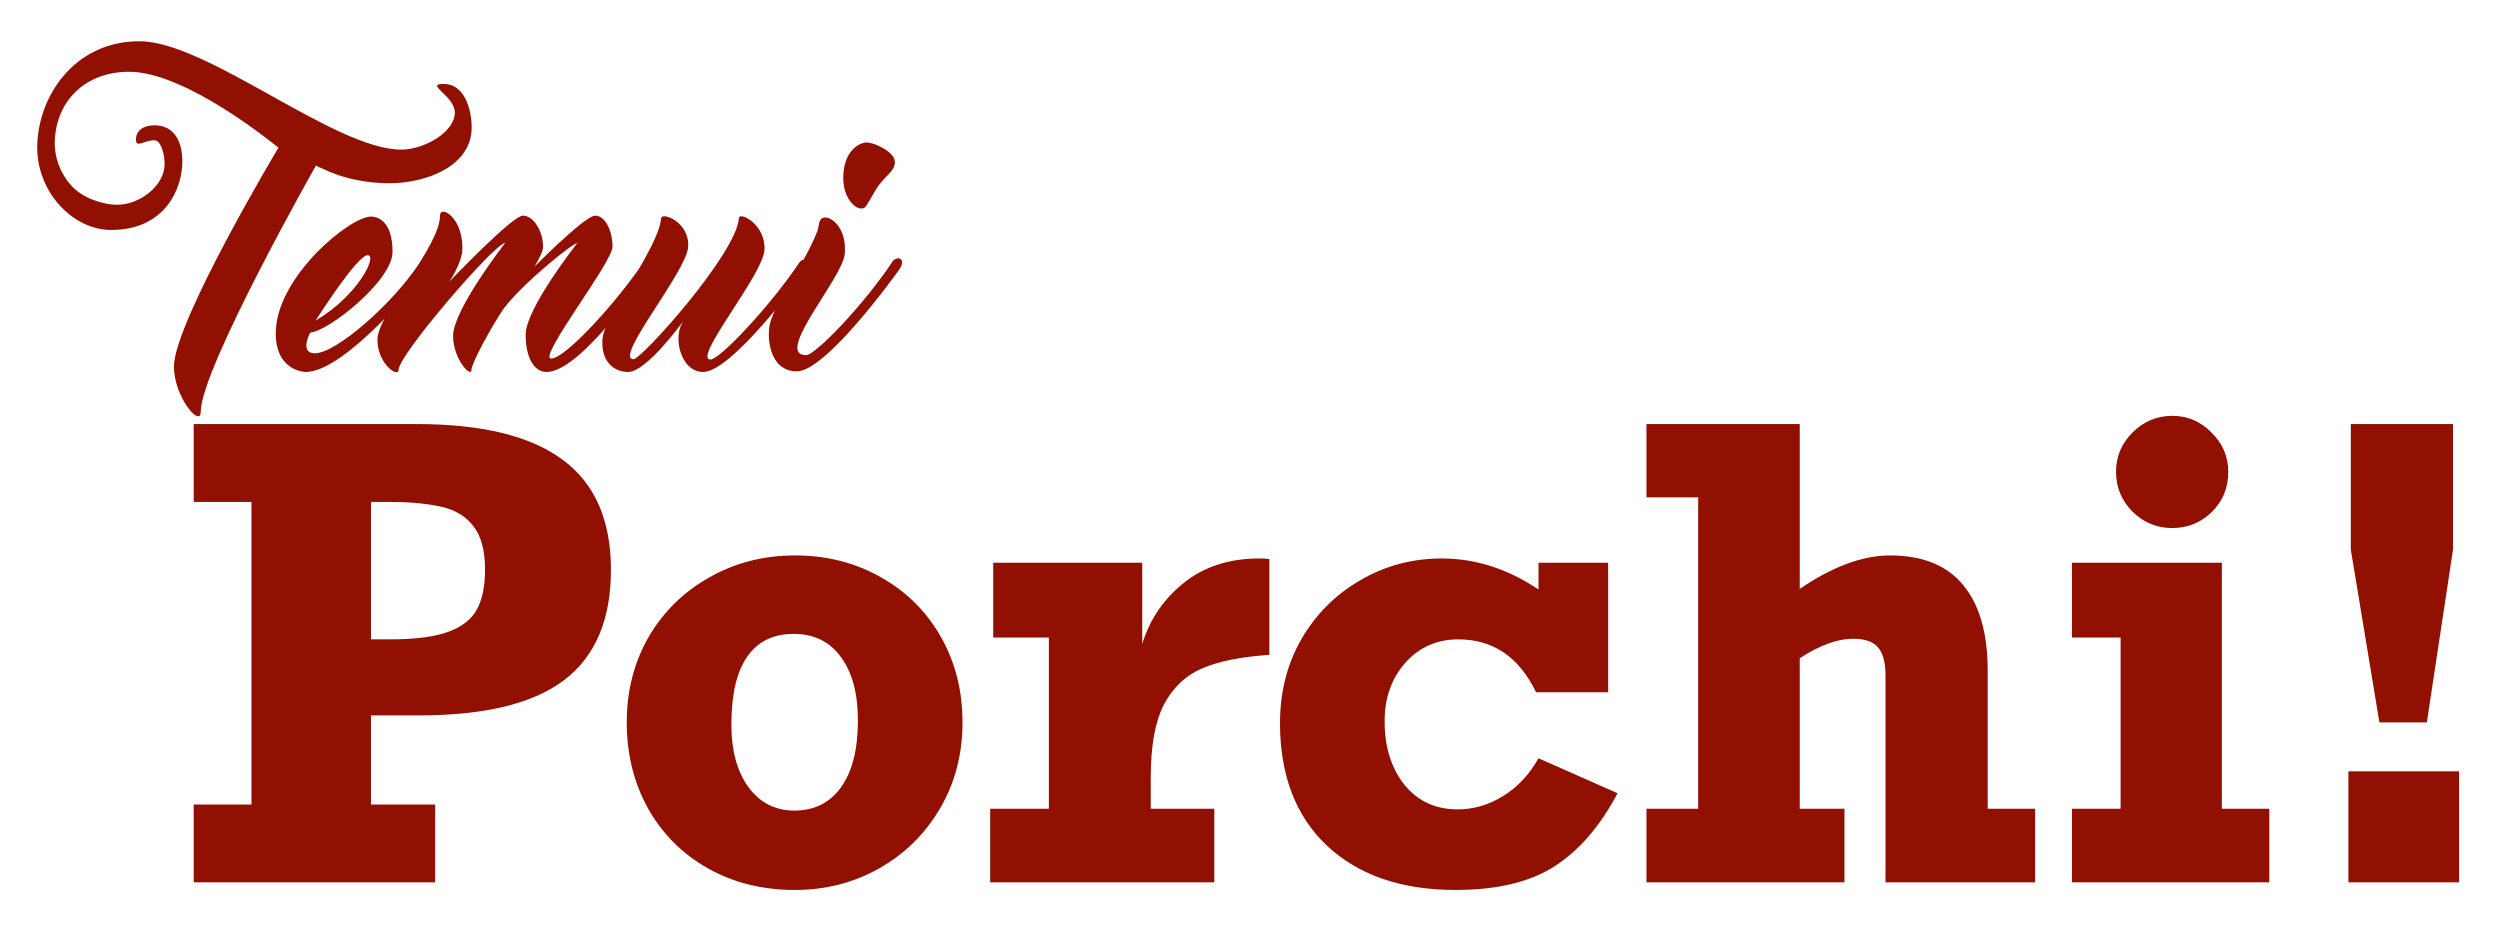 <svg width="289" height="107" viewBox="0 0 289 107" fill="none" xmlns="http://www.w3.org/2000/svg">
<g filter="url(#filter0_d_4_36275)">
<path d="M51.284 5.7C53.696 5.7 54.524 8.616 54.524 10.74C54.524 15.168 49.34 17.184 44.984 17.184C42.536 17.184 39.98 16.68 38 15.816C37.568 15.636 37.1 15.42 36.704 15.24L36.524 15.132C36.524 15.132 23.204 38.64 23.204 43.608C23.204 45.48 20.108 41.916 20.108 38.388C20.108 33.24 32.204 13.044 32.204 13.044L32.06 12.972C31.592 12.612 21.476 4.296 14.924 4.296C10.028 4.296 6.716 7.428 6.356 11.892C6.14 14.268 7.184 16.32 8.228 17.436C9.488 18.876 11.864 19.668 13.556 19.668C16.112 19.668 19.028 17.508 19.028 14.952C19.028 13.872 18.632 12.216 17.84 12.216C16.652 12.216 15.716 13.152 15.716 12.144C15.716 10.956 16.76 10.488 17.84 10.488C20.792 10.488 21.08 13.476 21.08 14.592C21.08 17.904 19.028 22.584 12.836 22.584C10.712 22.584 8.552 21.54 6.932 19.776C5.024 17.688 4.088 14.916 4.34 12.108C4.808 6.456 9.02 0.768 16.112 0.768C23.96 0.768 38.684 13.296 46.388 13.296C49.016 13.296 52.58 11.28 52.58 9.012C52.58 7.068 49.016 5.7 51.284 5.7ZM48.473 26.436C49.013 25.644 50.093 26.04 49.337 27.192C48.581 28.38 39.905 39 35.333 39C35.333 39 31.877 38.964 31.877 34.536C31.877 28.02 40.481 21.036 42.857 21.036C43.793 21.036 45.377 21.684 45.377 25.104C45.377 28.524 37.745 34.428 35.873 34.428C35.873 34.428 34.541 36.84 36.413 36.84C38.825 36.84 45.305 31.224 48.473 26.436ZM42.497 25.5C41.273 25.5 36.485 33.06 36.485 33.06C41.381 30.18 43.685 25.5 42.497 25.5ZM63.177 39C61.773 39 60.765 37.416 60.765 34.68C60.765 31.656 66.741 24.096 66.741 24.096C66.201 24.096 60.477 28.704 58.209 31.692C56.661 33.996 54.501 38.028 54.501 38.748C54.501 39.72 52.377 37.56 52.377 34.824C52.377 31.8 58.389 24.096 58.389 24.096C57.201 24.096 46.077 37.02 46.077 38.748C46.077 39.72 43.629 38.1 43.629 35.256C43.629 32.304 50.865 24.528 50.865 20.928C50.865 19.668 53.457 21.036 53.457 24.672C53.457 26.4 51.909 28.596 51.909 28.596C51.909 28.596 59.217 20.928 60.441 20.928C61.701 20.928 62.781 22.764 62.781 24.528C62.781 24.996 62.385 25.788 61.809 26.796C63.573 25.032 67.821 20.928 68.793 20.928C70.017 20.928 70.809 22.764 70.809 24.528C70.809 26.292 62.097 37.452 63.717 37.452C65.337 37.452 71.277 30.972 74.481 26.184C74.985 25.392 76.065 25.752 75.309 26.94C74.553 28.092 67.137 39 63.177 39ZM81.277 39C78.685 39 77.641 34.86 79.081 32.988C79.081 32.988 74.797 39 72.601 39C71.053 39 69.433 37.884 69.649 35.148C69.829 32.628 76.165 24.636 76.417 21.252C76.489 20.424 79.765 21.684 79.549 24.564C79.333 27.444 70.873 37.524 73.249 37.524C74.149 37.524 85.129 25.356 85.417 21.216C85.489 20.388 88.585 22.008 88.369 24.924C88.153 27.84 79.981 37.56 82.141 37.56C83.221 37.56 89.161 31.224 92.365 26.4C92.869 25.644 93.985 26.004 93.193 27.156C92.437 28.344 84.553 39 81.277 39ZM99.524 20.1C98.696 20.1 97.256 18.588 97.508 15.96C97.724 13.332 99.38 12.468 100.208 12.468C101.036 12.468 103.556 13.584 103.448 14.808C103.34 16.032 102.224 16.212 101.108 18.156C99.992 20.064 100.064 20.1 99.524 20.1ZM103.16 26.256C103.7 25.5 104.78 25.86 104.024 27.048C103.232 28.2 95.42 38.928 92.108 38.928C89.372 38.928 88.724 35.976 88.904 34.032C89.12 31.44 92.792 27.048 94.484 22.728C94.736 22.044 94.556 21.144 95.42 21.144C96.284 21.144 97.904 22.548 97.652 25.356C97.4 28.164 89.408 37.056 93.188 37.056C94.268 37.056 99.956 31.116 103.16 26.256ZM70.625 61.859C70.625 67.625 68.82 71.879 65.211 74.621C61.625 77.34 56.035 78.699 48.441 78.699H42.887V89H50.305V98H22.391V89H29.07V54.02H22.391V45.02H48.16C55.73 45.02 61.367 46.402 65.07 49.168C68.773 51.91 70.625 56.141 70.625 61.859ZM56.07 61.859C56.07 59.656 55.625 57.98 54.734 56.832C53.844 55.66 52.555 54.898 50.867 54.547C49.203 54.195 47.27 54.02 45.066 54.02H42.887V69.91H45.066C47.996 69.91 50.258 69.617 51.852 69.031C53.469 68.422 54.57 67.543 55.156 66.394C55.766 65.246 56.07 63.734 56.07 61.859ZM111.266 79.508C111.266 83.188 110.398 86.504 108.664 89.457C106.93 92.41 104.586 94.719 101.633 96.383C98.68 98.047 95.434 98.879 91.894 98.879C88.144 98.879 84.793 98.047 81.84 96.383C78.887 94.719 76.578 92.41 74.914 89.457C73.273 86.504 72.453 83.188 72.453 79.508C72.453 75.852 73.297 72.559 74.984 69.629C76.695 66.699 79.039 64.402 82.016 62.738C84.992 61.051 88.285 60.207 91.894 60.207C95.574 60.207 98.891 61.051 101.844 62.738C104.797 64.402 107.105 66.699 108.77 69.629C110.434 72.559 111.266 75.852 111.266 79.508ZM91.824 89.703C94.121 89.703 95.914 88.812 97.203 87.031C98.516 85.227 99.172 82.648 99.172 79.297C99.172 76.156 98.516 73.707 97.203 71.949C95.914 70.168 94.098 69.277 91.754 69.277C89.387 69.277 87.594 70.156 86.375 71.914C85.156 73.648 84.547 76.273 84.547 79.789C84.547 82.766 85.203 85.168 86.516 86.996C87.852 88.801 89.621 89.703 91.824 89.703ZM146.738 60.629V71.703C143.504 71.914 140.926 72.43 139.004 73.25C137.105 74.047 135.629 75.43 134.574 77.398C133.543 79.367 133.027 82.18 133.027 85.836V89.492H140.375V98H114.465V89.492H121.25V69.699H114.816V61.051H132.043V70.438C132.91 67.602 134.516 65.246 136.859 63.371C139.203 61.496 142.109 60.559 145.578 60.559C146.094 60.559 146.48 60.582 146.738 60.629ZM177.852 64.144V61.051H185.902V76.027H177.57C175.602 71.949 172.602 69.91 168.57 69.91C166.109 69.91 164.07 70.812 162.453 72.617C160.859 74.422 160.062 76.672 160.062 79.367C160.062 82.344 160.824 84.793 162.348 86.715C163.895 88.613 165.945 89.562 168.5 89.562C170.352 89.562 172.109 89.047 173.773 88.016C175.438 86.984 176.797 85.531 177.852 83.656L186.992 87.699C184.977 91.496 182.551 94.309 179.715 96.137C176.879 97.965 173.059 98.879 168.254 98.879C162.02 98.879 157.074 97.18 153.418 93.781C149.785 90.359 147.969 85.625 147.969 79.578C147.969 75.969 148.801 72.723 150.465 69.84C152.152 66.957 154.426 64.695 157.285 63.055C160.145 61.391 163.273 60.559 166.672 60.559C170.562 60.559 174.289 61.754 177.852 64.144ZM218.492 60.207C222.242 60.207 225.055 61.344 226.93 63.617C228.828 65.891 229.777 69.195 229.777 73.531V89.492H235.262V98H217.965V74.094C217.965 72.57 217.672 71.481 217.086 70.824C216.523 70.168 215.574 69.84 214.238 69.84C212.41 69.84 210.348 70.59 208.051 72.09V89.492H213.219V98H190.332V89.492H196.309V53.492H190.332V45.02H208.051V64.074C211.848 61.496 215.328 60.207 218.492 60.207ZM257.586 50.539C257.586 52.414 256.941 53.973 255.652 55.215C254.387 56.434 252.875 57.043 251.117 57.043C249.336 57.043 247.801 56.41 246.512 55.145C245.246 53.855 244.613 52.32 244.613 50.539C244.613 48.781 245.246 47.27 246.512 46.004C247.801 44.715 249.336 44.07 251.117 44.07C252.875 44.07 254.387 44.715 255.652 46.004C256.941 47.27 257.586 48.781 257.586 50.539ZM262.332 89.492V98H239.516V89.492H245.141V69.699H239.516V61.051H256.848V89.492H262.332ZM280.543 79.508H275.059L271.754 59.539V45.02H283.566V59.539L280.543 79.508ZM271.473 98V85.168H284.27V98H271.473Z" fill="#911002"/>
</g>
<defs>
<filter id="filter0_d_4_36275" x="0.088" y="0.768" width="288.182" height="106.111" filterUnits="userSpaceOnUse" color-interpolation-filters="sRGB">
<feFlood flood-opacity="0" result="BackgroundImageFix"/>
<feColorMatrix in="SourceAlpha" type="matrix" values="0 0 0 0 0 0 0 0 0 0 0 0 0 0 0 0 0 0 127 0" result="hardAlpha"/>
<feOffset dy="4"/>
<feGaussianBlur stdDeviation="2"/>
<feComposite in2="hardAlpha" operator="out"/>
<feColorMatrix type="matrix" values="0 0 0 0 0 0 0 0 0 0 0 0 0 0 0 0 0 0 0.25 0"/>
<feBlend mode="normal" in2="BackgroundImageFix" result="effect1_dropShadow_4_36275"/>
<feBlend mode="normal" in="SourceGraphic" in2="effect1_dropShadow_4_36275" result="shape"/>
</filter>
</defs>
</svg>
